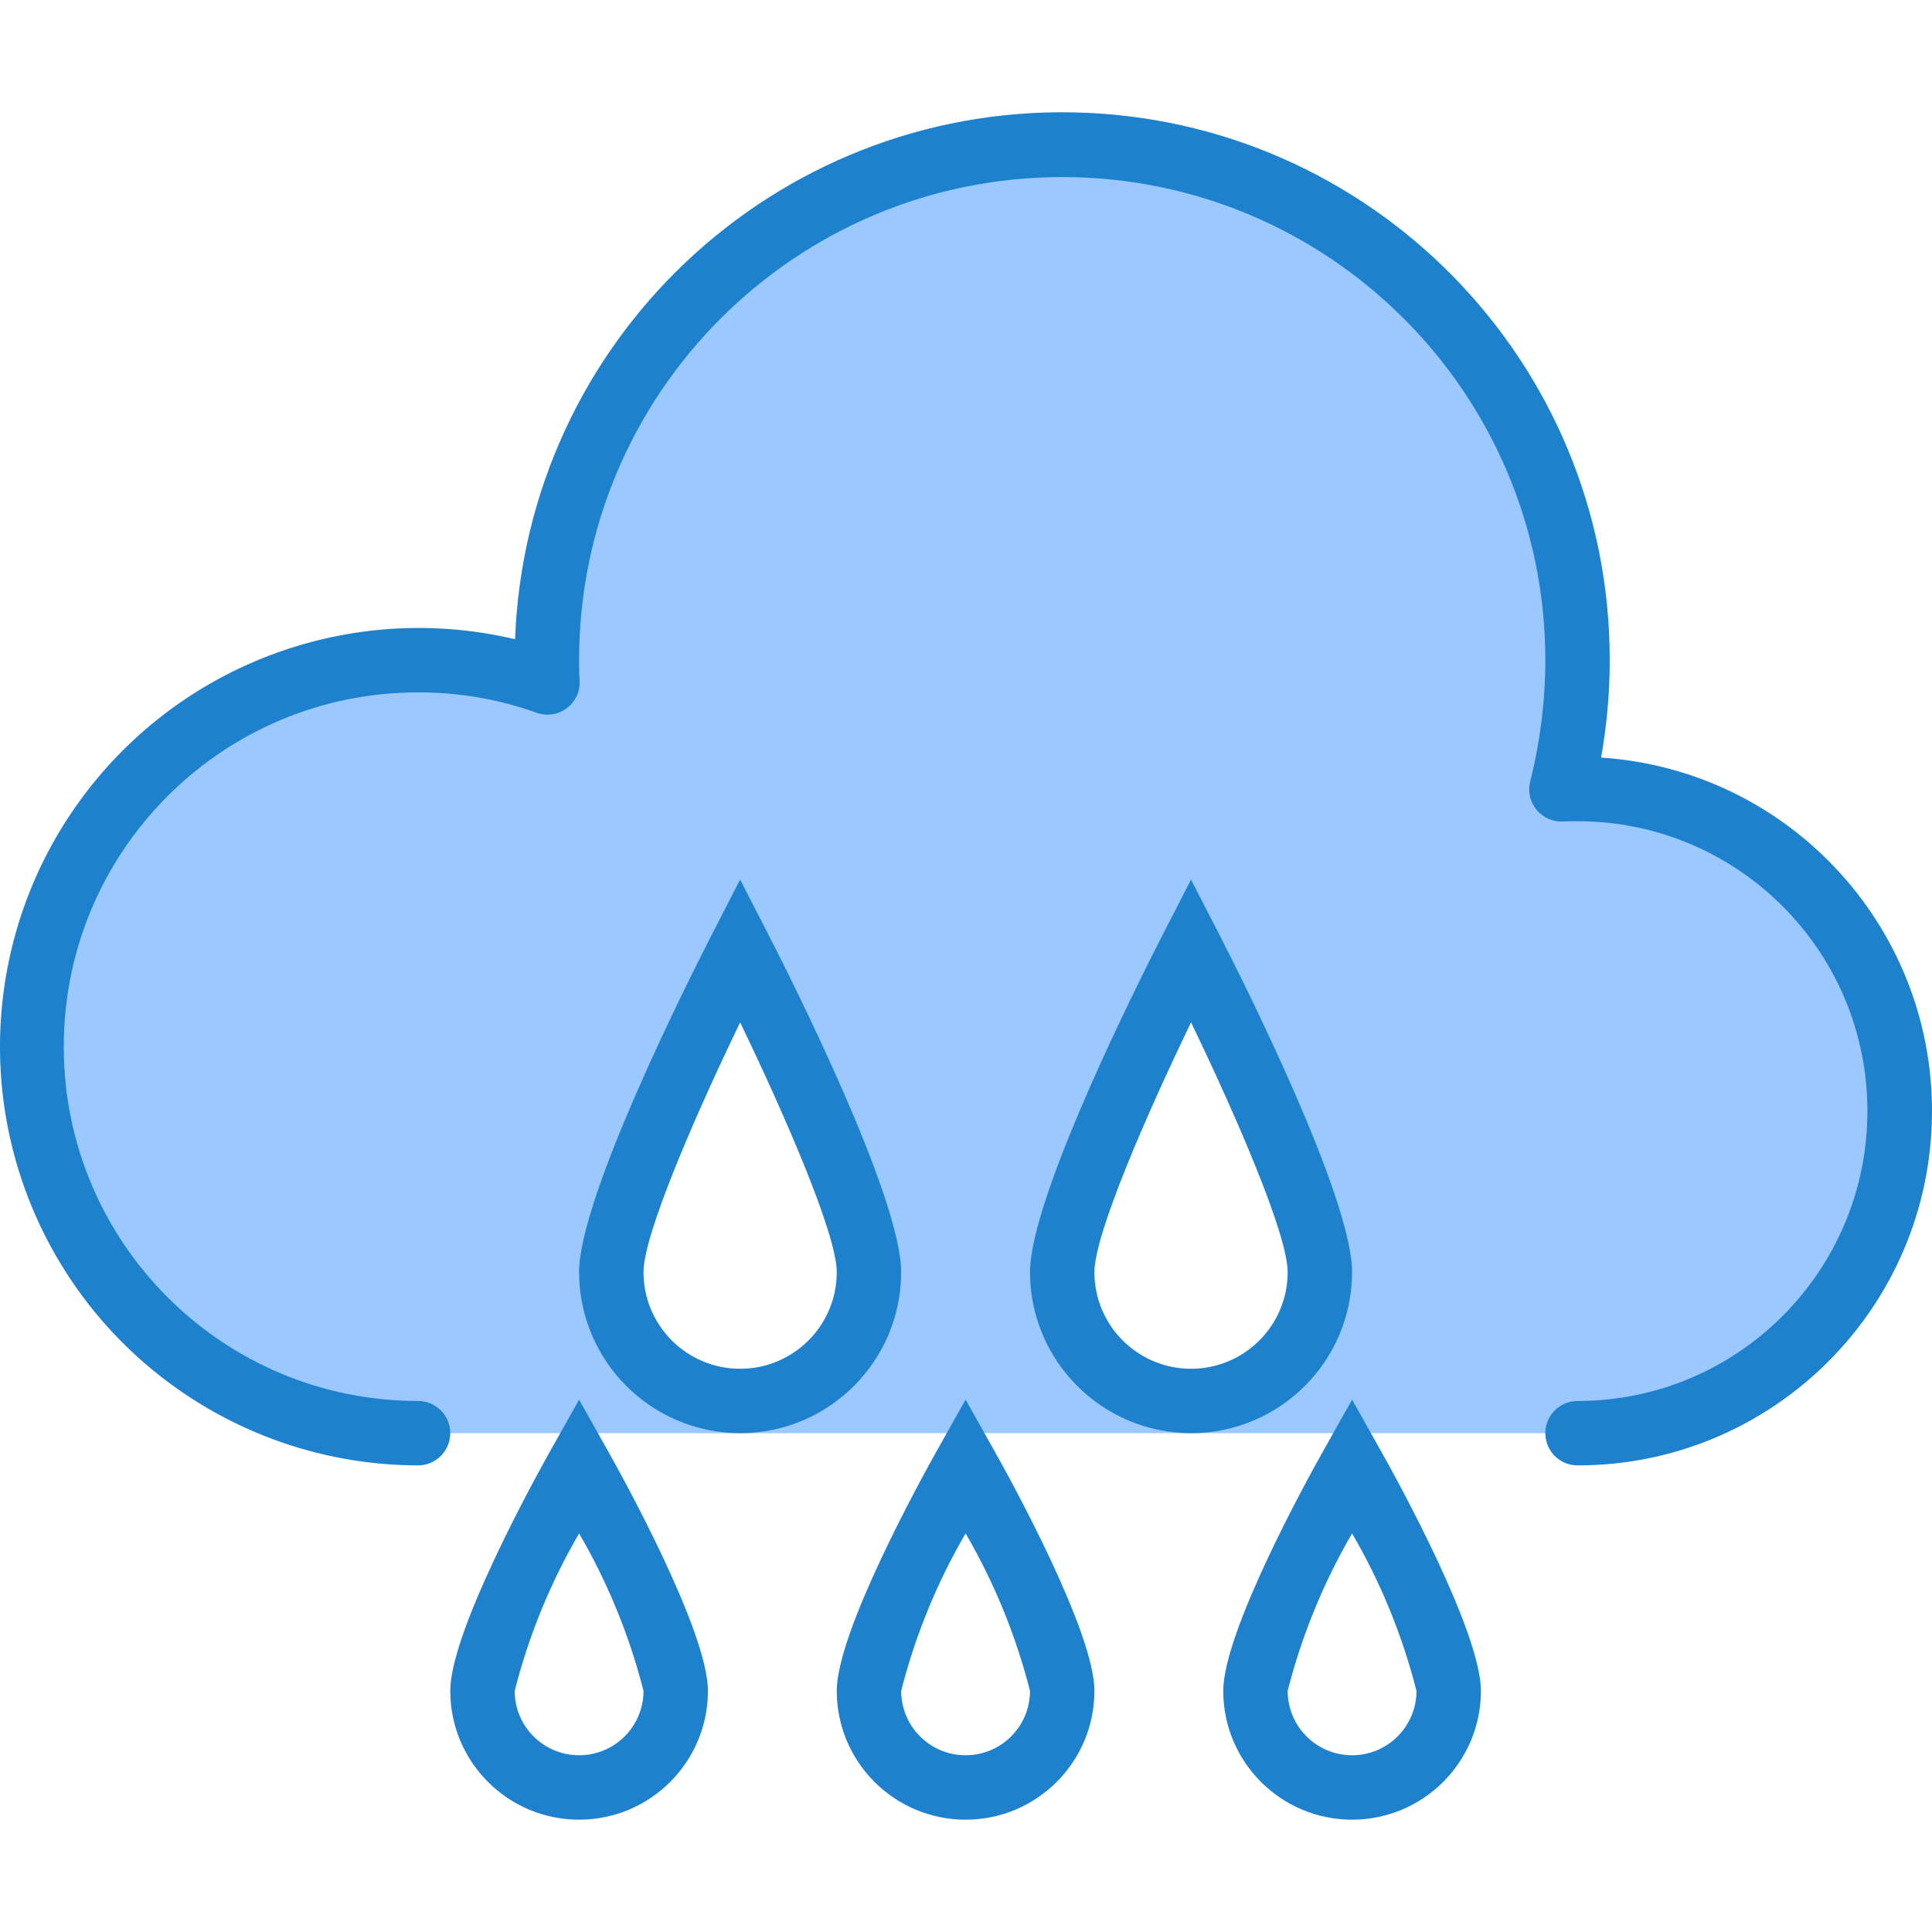 <svg height="479pt" viewBox="0 -27 479.886 479" width="479pt" xmlns="http://www.w3.org/2000/svg"><path d="m391.84 168.543c-1.359 0-2.719 0-4 .078 2.637-10.488 3.98-21.262 4-32.078 0-70.691-57.309-128-128-128s-128 57.309-128 128c0 1.84 0 3.68.16 5.52-40.145-14.215-84.859-.352-109.922 34.082-21.148 29.23-24.137 67.848-7.738 99.984 16.398 32.141 49.418 52.383 85.5 52.414h288c44.184 0 80-35.816 80-80 0-44.184-35.816-80-80-80zm-208 152c-17.672 0-32-14.328-32-32s32-80 32-80 32 62.328 32 80-14.328 32-32 32zm112 0c-17.672 0-32-14.328-32-32s32-80 32-80 32 62.328 32 80-14.328 32-32 32zm0 0" fill="#9bc9ff"/><g fill="#1e81ce"><path d="m391.84 336.543c-4.418 0-8-3.582-8-8s3.582-8 8-8c39.766 0 72-32.234 72-72s-32.234-72-72-72c-1.207 0-2.398 0-3.512.062-2.547.156-5.012-.91-6.641-2.871s-2.227-4.582-1.609-7.055c2.484-9.855 3.746-19.977 3.762-30.137 0-66.273-53.727-120-120-120-66.273 0-120 53.727-120 120 0 1.602 0 3.199.129 4.84.23 2.715-.938 5.363-3.098 7.023s-5.02 2.109-7.582 1.184c-9.449-3.375-19.414-5.082-29.449-5.047-48.602 0-88 39.398-88 88 0 48.602 39.398 88 88 88 4.418 0 8 3.582 8 8s-3.582 8-8 8c-40.027-.062-76.469-23.09-93.703-59.219-17.238-36.125-12.211-78.938 12.926-110.09s65.918-45.113 104.875-35.898c2.781-74.082 64.387-132.289 138.508-130.867 74.121 1.418 133.449 61.941 133.395 136.074-.008 8.109-.723 16.207-2.145 24.191 47.375 3.137 83.723 43.285 82.141 90.738-1.578 47.453-40.52 85.094-87.996 85.07zm0 0"/><path d="m183.84 328.543c-22.082-.027-39.973-17.918-40-40 0-18.664 27.391-72.961 32.879-83.656l7.121-13.855 7.121 13.855c5.488 10.695 32.879 64.992 32.879 83.656-.027 22.082-17.918 39.973-40 40zm0-102.039c-11.199 23.199-24 52.672-24 62.039 0 13.254 10.746 24 24 24s24-10.746 24-24c0-9.367-12.801-38.809-24-62.039zm0 0"/><path d="m295.84 328.543c-22.082-.027-39.973-17.918-40-40 0-18.664 27.391-72.961 32.879-83.656l7.121-13.855 7.121 13.855c5.488 10.695 32.879 64.992 32.879 83.656-.027 22.082-17.918 39.973-40 40zm0-102.039c-11.199 23.199-24 52.672-24 62.039 0 13.254 10.746 24 24 24s24-10.746 24-24c0-9.367-12.801-38.809-24-62.039zm0 0"/><path d="m239.84 424.543c-17.672 0-32-14.328-32-32 0-14.609 20.84-52.473 25.023-59.922l6.977-12.414 6.977 12.414c4.223 7.449 25.023 45.312 25.023 59.922 0 17.672-14.328 32-32 32zm0-71.105c-7.121 12.23-12.504 25.391-16 39.105 0 8.836 7.164 16 16 16 8.836 0 16-7.164 16-16-3.492-13.715-8.875-26.875-16-39.105zm0 0"/><path d="m143.84 424.543c-17.672 0-32-14.328-32-32 0-14.609 20.84-52.473 25.023-59.922l6.977-12.414 6.977 12.414c4.223 7.449 25.023 45.312 25.023 59.922 0 17.672-14.328 32-32 32zm0-71.105c-7.121 12.23-12.504 25.391-16 39.105 0 8.836 7.164 16 16 16 8.836 0 16-7.164 16-16-3.492-13.715-8.875-26.875-16-39.105zm0 0"/><path d="m335.84 424.543c-17.672 0-32-14.328-32-32 0-14.609 20.801-52.473 25.023-59.922l6.977-12.414 6.977 12.414c4.223 7.449 25.023 45.312 25.023 59.922 0 17.672-14.328 32-32 32zm0-71.105c-7.121 12.23-12.504 25.391-16 39.105 0 8.836 7.164 16 16 16 8.836 0 16-7.164 16-16-3.492-13.715-8.875-26.875-16-39.105zm0 0"/></g></svg>